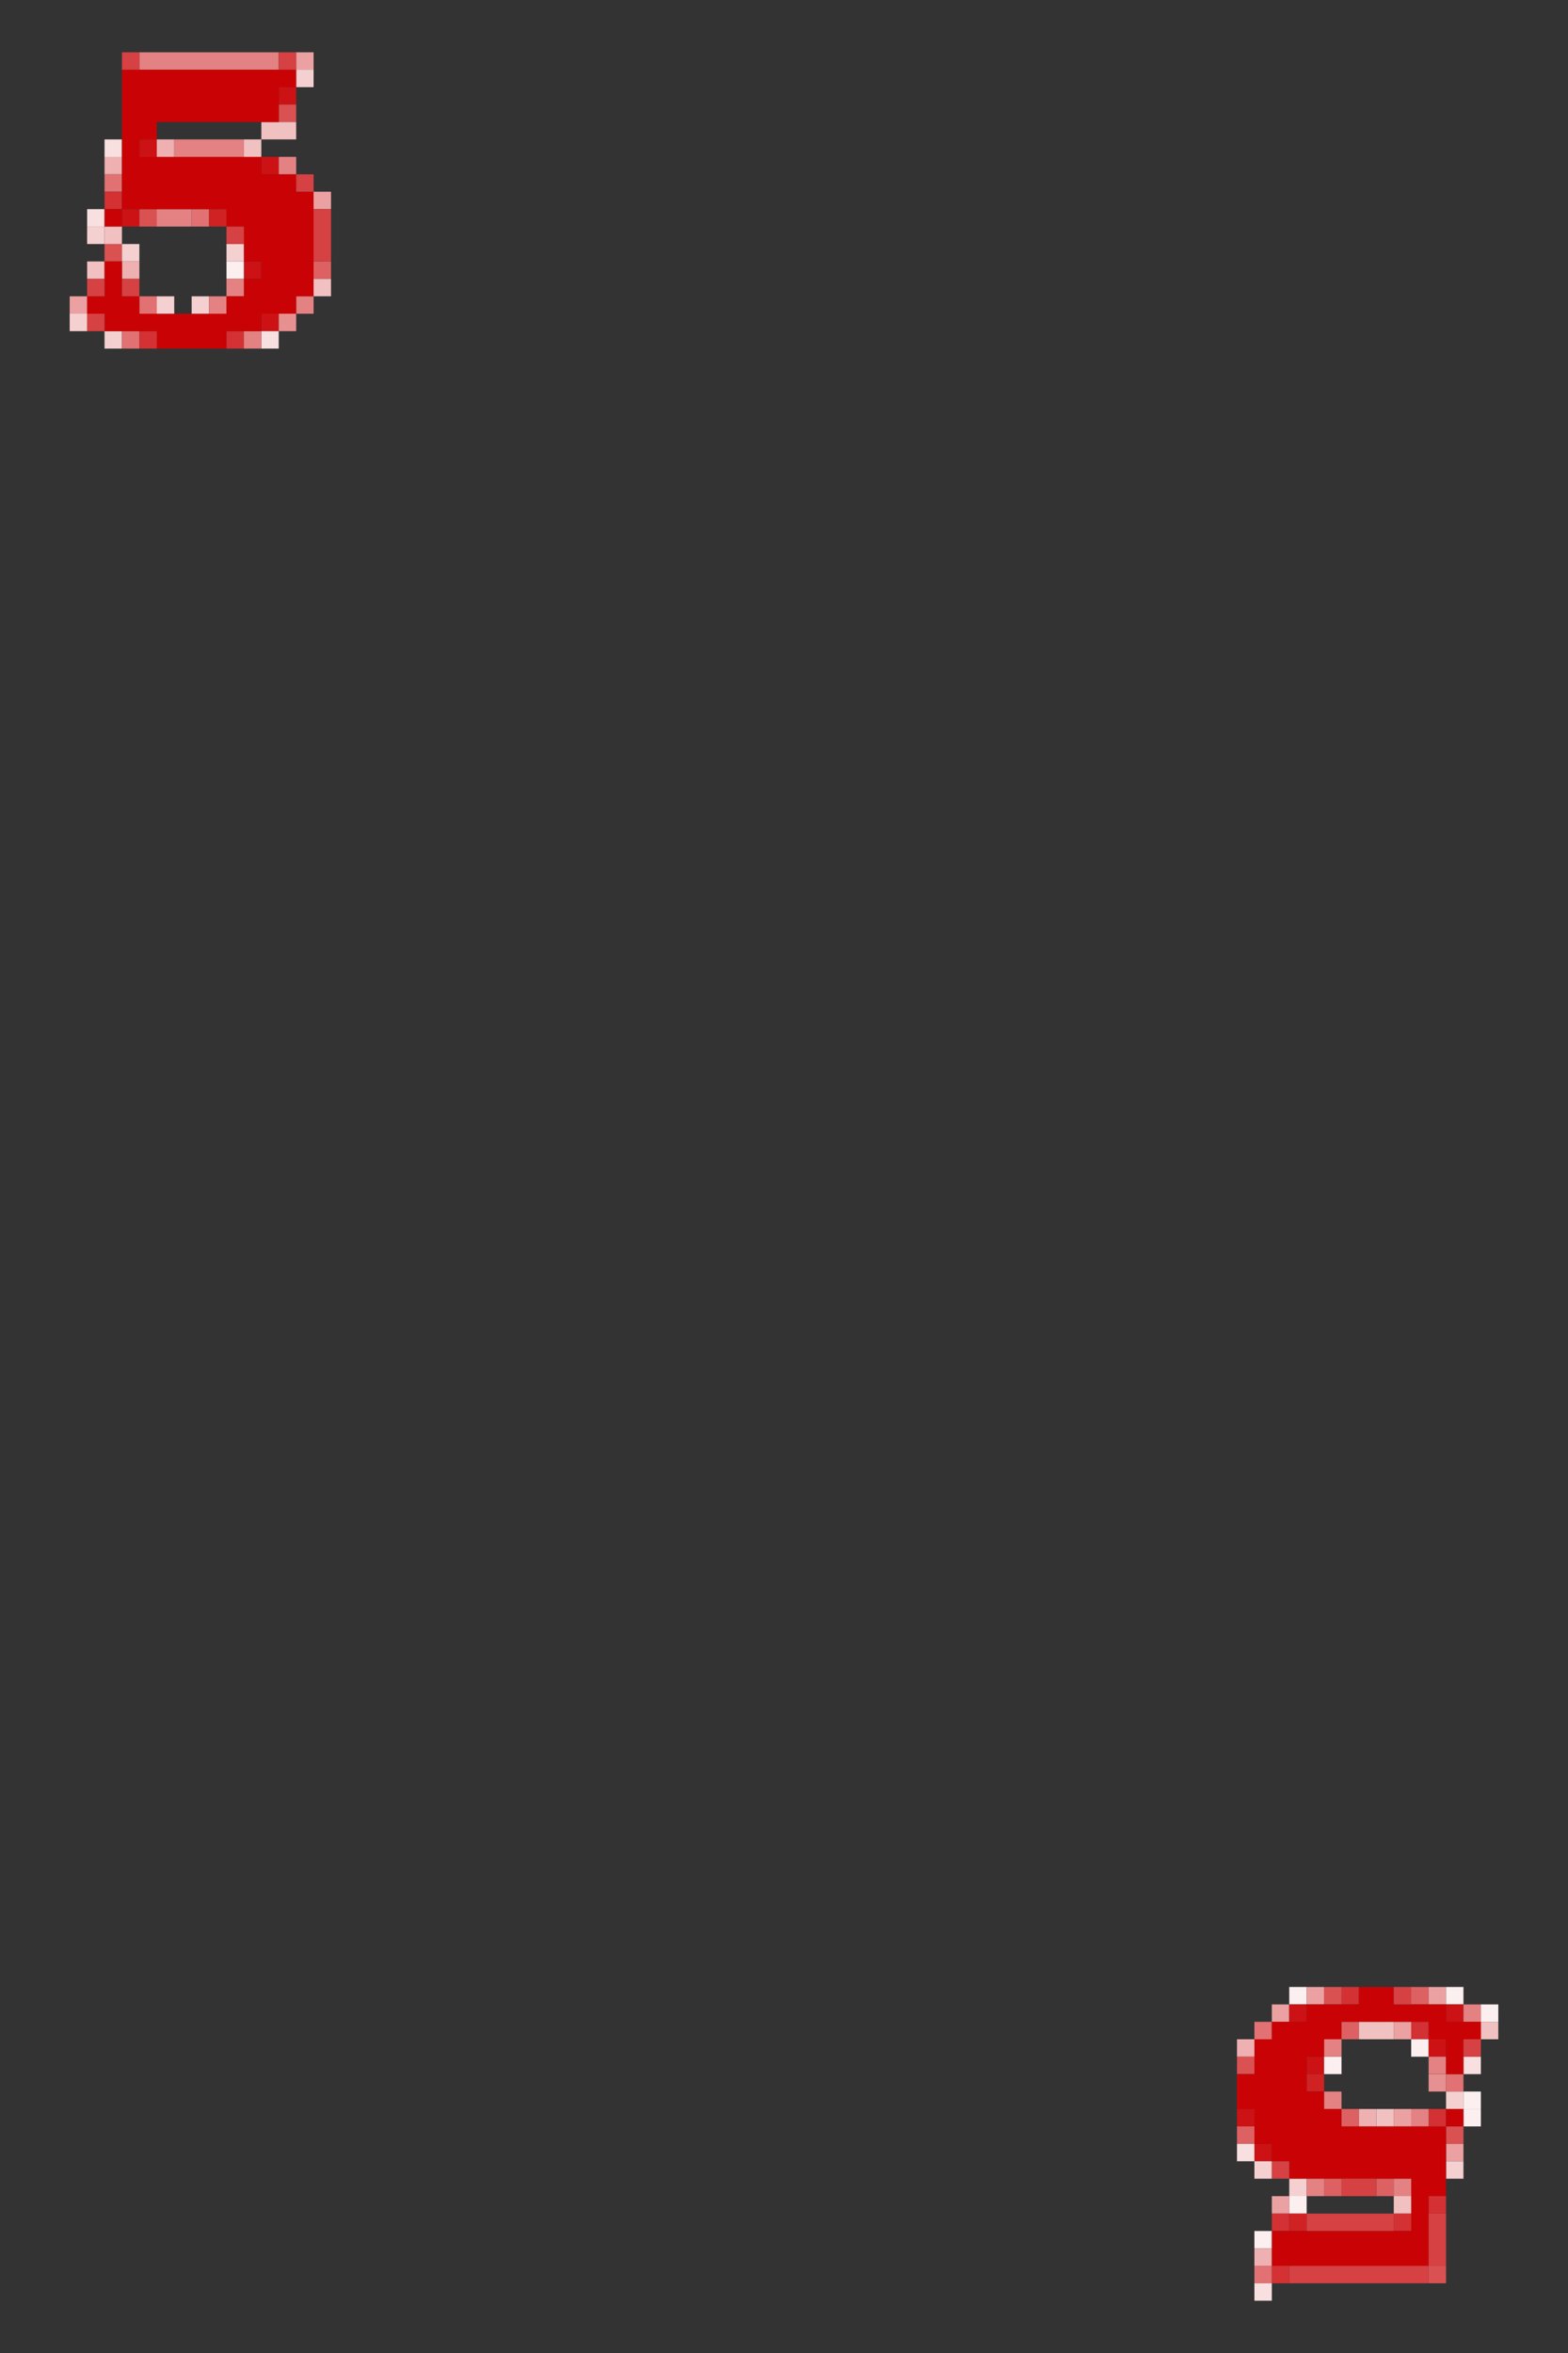 <?xml version="1.0" encoding="UTF-8" standalone="no"?>
<svg
   xmlns:dc="http://purl.org/dc/elements/1.1/"
   xmlns:cc="http://creativecommons.org/ns#"
   xmlns:rdf="http://www.w3.org/1999/02/22-rdf-syntax-ns#"
   xmlns:svg="http://www.w3.org/2000/svg"
   xmlns="http://www.w3.org/2000/svg"
   xmlns:sodipodi="http://sodipodi.sourceforge.net/DTD/sodipodi-0.dtd"
   xmlns:inkscape="http://www.inkscape.org/namespaces/inkscape"
   height="135px"
   version="1.1"
   width="90px"
   id="svg24208"
   sodipodi:docname="05-red.svg"
   inkscape:version="0.92.2 (5c3e80d, 2017-08-06)">
  <rect width="100%" height="100%" fill="#333333" stroke="none"/>
  <sodipodi:namedview
     pagecolor="#ffffff"
     bordercolor="#666666"
     borderopacity="1"
     objecttolerance="10"
     gridtolerance="10"
     guidetolerance="10"
     inkscape:pageopacity="0"
     inkscape:pageshadow="2"
     inkscape:window-width="1920"
     inkscape:window-height="1025"
     id="namedview24210"
     showgrid="false"
     inkscape:zoom="27.97037"
     inkscape:cx="12.76605"
     inkscape:cy="117.71906"
     inkscape:window-x="-8"
     inkscape:window-y="-8"
     inkscape:window-maximized="1"
     inkscape:current-layer="svg24208" />
  <defs
     id="defs2" />
  <g
     id="g3726">
    <rect
       id="rect536"
       y="3"
       x="17"
       width="1"
       height="1"
       style="fill:#eba0a1" />
    <rect
       id="rect712"
       y="4"
       x="17"
       width="1"
       height="1"
       style="fill:#f5d0d0" />
    <rect
       id="rect888"
       y="5"
       x="16"
       width="1"
       height="1"
       style="fill:#cc1214" />
    <rect
       id="rect1068"
       y="6"
       x="16"
       width="1"
       height="1"
       style="fill:#da5152" />
    <rect
       id="rect1408"
       y="8"
       x="6"
       width="1"
       height="1"
       style="fill:#f8dfe0" />
    <rect
       id="rect1412"
       y="8"
       x="8"
       width="1"
       height="1"
       style="fill:#cc1214" />
    <rect
       id="rect1414"
       y="8"
       x="9"
       width="1"
       height="1"
       style="fill:#eeb0b1" />
    <rect
       id="rect1588"
       y="9"
       x="6"
       width="1"
       height="1"
       style="fill:#eeb0b1" />
    <rect
       id="rect1606"
       y="9"
       x="15"
       width="1"
       height="1"
       style="fill:#cc1214" />
    <rect
       id="rect1768"
       y="10"
       x="6"
       width="1"
       height="1"
       style="fill:#e17172" />
    <rect
       id="rect1948"
       y="11"
       x="6"
       width="1"
       height="1"
       style="fill:#d33133" />
    <rect
       id="rect1972"
       y="11"
       x="18"
       width="1"
       height="1"
       style="fill:#eba0a1" />
    <rect
       id="rect2126"
       y="12"
       x="5"
       width="1"
       height="1"
       style="fill:#f8dfe0" />
    <rect
       id="rect2130"
       y="12"
       x="7"
       width="1"
       height="1"
       style="fill:#cc1214" />
    <rect
       id="rect2132"
       y="12"
       x="8"
       width="1"
       height="1"
       style="fill:#da5152" />
    <rect
       id="rect2138"
       y="12"
       x="11"
       width="1"
       height="1"
       style="fill:#e17172" />
    <rect
       id="rect2140"
       y="12"
       x="12"
       width="1"
       height="1"
       style="fill:#d02223" />
    <rect
       id="rect2306"
       y="13"
       x="5"
       width="1"
       height="1"
       style="fill:#f5d0d0" />
    <rect
       id="rect2488"
       y="14"
       x="6"
       width="1"
       height="1"
       style="fill:#da5152" />
    <rect
       id="rect2490"
       y="14"
       x="7"
       width="1"
       height="1"
       style="fill:#f5d0d0" />
    <rect
       id="rect2502"
       y="14"
       x="13"
       width="1"
       height="1"
       style="fill:#f5d0d0" />
    <rect
       id="rect2670"
       y="15"
       x="7"
       width="1"
       height="1"
       style="fill:#eeb0b1" />
    <rect
       id="rect2682"
       y="15"
       x="13"
       width="1"
       height="1"
       style="fill:#fcefef" />
    <rect
       id="rect2684"
       y="15"
       x="14"
       width="1"
       height="1"
       style="fill:#cc1214" />
    <rect
       id="rect2692"
       y="15"
       x="18"
       width="1"
       height="1"
       style="fill:#dd6162" />
    <rect
       id="rect3024"
       y="17"
       x="4"
       width="1"
       height="1"
       style="fill:#eba0a1" />
    <rect
       id="rect3032"
       y="17"
       x="8"
       width="1"
       height="1"
       style="fill:#e17172" />
    <rect
       id="rect3034"
       y="17"
       x="9"
       width="1"
       height="1"
       style="fill:#f5d0d0" />
    <rect
       id="rect3038"
       y="17"
       x="11"
       width="1"
       height="1"
       style="fill:#f5d0d0" />
    <rect
       id="rect3204"
       y="18"
       x="4"
       width="1"
       height="1"
       style="fill:#f5d0d0" />
    <rect
       id="rect3226"
       y="18"
       x="15"
       width="1"
       height="1"
       style="fill:#cc1214" />
    <rect
       id="rect3228"
       y="18"
       x="16"
       width="1"
       height="1"
       style="fill:#e79091" />
    <rect
       id="rect3388"
       y="19"
       x="6"
       width="1"
       height="1"
       style="fill:#f5d0d0" />
    <rect
       id="rect3390"
       y="19"
       x="7"
       width="1"
       height="1"
       style="fill:#e17172" />
    <rect
       id="rect3392"
       y="19"
       x="8"
       width="1"
       height="1"
       style="fill:#d33133" />
    <rect
       id="rect3402"
       y="19"
       x="13"
       width="1"
       height="1"
       style="fill:#d33133" />
    <rect
       id="rect3406"
       y="19"
       x="15"
       width="1"
       height="1"
       style="fill:#f8dfe0" />
    <rect
       id="rect20624"
       y="114"
       x="74"
       width="1"
       height="1"
       style="fill:#fcefef" />
    <rect
       id="rect20626"
       y="114"
       x="75"
       width="1"
       height="1"
       style="fill:#eba0a1" />
    <rect
       id="rect20628"
       y="114"
       x="76"
       width="1"
       height="1"
       style="fill:#da5152" />
    <rect
       id="rect20630"
       y="114"
       x="77"
       width="1"
       height="1"
       style="fill:#d33133" />
    <rect
       id="rect20638"
       y="114"
       x="81"
       width="1"
       height="1"
       style="fill:#dd6162" />
    <rect
       id="rect20640"
       y="114"
       x="82"
       width="1"
       height="1"
       style="fill:#eba0a1" />
    <rect
       id="rect20642"
       y="114"
       x="83"
       width="1"
       height="1"
       style="fill:#fcefef" />
    <rect
       id="rect20802"
       y="115"
       x="73"
       width="1"
       height="1"
       style="fill:#eba0a1" />
    <rect
       id="rect20804"
       y="115"
       x="74"
       width="1"
       height="1"
       style="fill:#cc1214" />
    <rect
       id="rect20822"
       y="115"
       x="83"
       width="1"
       height="1"
       style="fill:#cc1214" />
    <rect
       id="rect20826"
       y="115"
       x="85"
       width="1"
       height="1"
       style="fill:#fcefef" />
    <rect
       id="rect20980"
       y="116"
       x="72"
       width="1"
       height="1"
       style="fill:#e17172" />
    <rect
       id="rect20990"
       y="116"
       x="77"
       width="1"
       height="1"
       style="fill:#dd6162" />
    <rect
       id="rect20996"
       y="116"
       x="80"
       width="1"
       height="1"
       style="fill:#eba0a1" />
    <rect
       id="rect20998"
       y="116"
       x="81"
       width="1"
       height="1"
       style="fill:#d33133" />
    <rect
       id="rect21158"
       y="117"
       x="71"
       width="1"
       height="1"
       style="fill:#eeb0b1" />
    <rect
       id="rect21178"
       y="117"
       x="81"
       width="1"
       height="1"
       style="fill:#fcefef" />
    <rect
       id="rect21180"
       y="117"
       x="82"
       width="1"
       height="1"
       style="fill:#cc1214" />
    <rect
       id="rect21338"
       y="118"
       x="71"
       width="1"
       height="1"
       style="fill:#da5152" />
    <rect
       id="rect21346"
       y="118"
       x="75"
       width="1"
       height="1"
       style="fill:#cc1214" />
    <rect
       id="rect21348"
       y="118"
       x="76"
       width="1"
       height="1"
       style="fill:#fcefef" />
    <rect
       id="rect21364"
       y="118"
       x="84"
       width="1"
       height="1"
       style="fill:#f8dfe0" />
    <rect
       id="rect21526"
       y="119"
       x="75"
       width="1"
       height="1"
       style="fill:#d02223" />
    <rect
       id="rect21540"
       y="119"
       x="82"
       width="1"
       height="1"
       style="fill:#e79091" />
    <rect
       id="rect21542"
       y="119"
       x="83"
       width="1"
       height="1"
       style="fill:#e17172" />
    <rect
       id="rect21722"
       y="120"
       x="83"
       width="1"
       height="1"
       style="fill:#f5d0d0" />
    <rect
       id="rect21724"
       y="120"
       x="84"
       width="1"
       height="1"
       style="fill:#fcefef" />
    <rect
       id="rect21878"
       y="121"
       x="71"
       width="1"
       height="1"
       style="fill:#cc1214" />
    <rect
       id="rect21890"
       y="121"
       x="77"
       width="1"
       height="1"
       style="fill:#dd6162" />
    <rect
       id="rect21892"
       y="121"
       x="78"
       width="1"
       height="1"
       style="fill:#eeb0b1" />
    <rect
       id="rect21896"
       y="121"
       x="80"
       width="1"
       height="1"
       style="fill:#eba0a1" />
    <rect
       id="rect21900"
       y="121"
       x="82"
       width="1"
       height="1"
       style="fill:#d33133" />
    <rect
       id="rect21904"
       y="121"
       x="84"
       width="1"
       height="1"
       style="fill:#fcefef" />
    <rect
       id="rect22058"
       y="122"
       x="71"
       width="1"
       height="1"
       style="fill:#dd6162" />
    <rect
       id="rect22082"
       y="122"
       x="83"
       width="1"
       height="1"
       style="fill:#da5152" />
    <rect
       id="rect22238"
       y="123"
       x="71"
       width="1"
       height="1"
       style="fill:#f8dfe0" />
    <rect
       id="rect22240"
       y="123"
       x="72"
       width="1"
       height="1"
       style="fill:#cc1214" />
    <rect
       id="rect22262"
       y="123"
       x="83"
       width="1"
       height="1"
       style="fill:#eba0a1" />
    <rect
       id="rect22420"
       y="124"
       x="72"
       width="1"
       height="1"
       style="fill:#f5d0d0" />
    <rect
       id="rect22442"
       y="124"
       x="83"
       width="1"
       height="1"
       style="fill:#f5d0d0" />
    <rect
       id="rect22604"
       y="125"
       x="74"
       width="1"
       height="1"
       style="fill:#f5d0d0" />
    <rect
       id="rect22608"
       y="125"
       x="76"
       width="1"
       height="1"
       style="fill:#dd6162" />
    <rect
       id="rect22614"
       y="125"
       x="79"
       width="1"
       height="1"
       style="fill:#dd6162" />
    <path
       style="fill:#e48182"
       d="m 8,3 c 0,0.333 0,0.667 0,1 2.667,0 5.333,0 8,0 0,-0.333 0,-0.667 0,-1 -2.667,0 -5.333,0 -8,0 z"
       id="path4080" />
    <path
       style="fill:#e48182"
       d="m 10,8 c 0,0.333 0,0.667 0,1 1.333,0 2.667,0 4,0 0,-0.333 0,-0.667 0,-1 -1.333,0 -2.667,0 -4,0 z"
       id="path4078" />
    <path
       style="fill:#e48182"
       d="m 16,9 c 0,0.333 0,0.667 0,1 0.333,0 0.667,0 1,0 0,-0.333 0,-0.667 0,-1 -0.333,0 -0.667,0 -1,0 z"
       id="path4076" />
    <path
       style="fill:#e48182"
       d="m 9,12 c 0,0.333 0,0.667 0,1 0.667,0 1.333,0 2,0 0,-0.333 0,-0.667 0,-1 -0.667,0 -1.333,0 -2,0 z"
       id="path4074" />
    <path
       style="fill:#e48182"
       d="m 13,16 c 0,0.333 0,0.667 0,1 0.333,0 0.667,0 1,0 0,-0.333 0,-0.667 0,-1 -0.333,0 -0.667,0 -1,0 z"
       id="path4072" />
    <path
       style="fill:#e48182"
       d="m 13,17 c -0.333,0 -0.667,0 -1,0 0,0.333 0,0.667 0,1 0.333,0 0.667,0 1,0 0,-0.333 0,-0.667 0,-1 z"
       id="path4070" />
    <path
       style="fill:#e48182"
       d="m 17,17 c 0,0.333 0,0.667 0,1 0.333,0 0.667,0 1,0 0,-0.333 0,-0.667 0,-1 -0.333,0 -0.667,0 -1,0 z"
       id="path4068" />
    <path
       style="fill:#e48182"
       d="m 14,19 c 0,0.333 0,0.667 0,1 0.333,0 0.667,0 1,0 0,-0.333 0,-0.667 0,-1 -0.333,0 -0.667,0 -1,0 z"
       id="path4066" />
    <path
       style="fill:#e48182"
       d="m 84,115 c 0,0.333 0,0.667 0,1 0.333,0 0.667,0 1,0 0,-0.333 0,-0.667 0,-1 -0.333,0 -0.667,0 -1,0 z"
       id="path4064" />
    <path
       style="fill:#e48182"
       d="m 76,117 c 0,0.333 0,0.667 0,1 0.333,0 0.667,0 1,0 0,-0.333 0,-0.667 0,-1 -0.333,0 -0.667,0 -1,0 z"
       id="path4062" />
    <path
       style="fill:#e48182"
       d="m 82,118 c 0,0.333 0,0.667 0,1 0.333,0 0.667,0 1,0 0,-0.333 0,-0.667 0,-1 -0.333,0 -0.667,0 -1,0 z"
       id="path4060" />
    <path
       style="fill:#e48182"
       d="m 76,120 c 0,0.333 0,0.667 0,1 0.333,0 0.667,0 1,0 0,-0.333 0,-0.667 0,-1 -0.333,0 -0.667,0 -1,0 z"
       id="path4058" />
    <path
       style="fill:#e48182"
       d="m 81,121 c 0,0.333 0,0.667 0,1 0.333,0 0.667,0 1,0 0,-0.333 0,-0.667 0,-1 -0.333,0 -0.667,0 -1,0 z"
       id="path4056" />
    <path
       style="fill:#e48182"
       d="m 75,125 c 0,0.333 0,0.667 0,1 0.333,0 0.667,0 1,0 0,-0.333 0,-0.667 0,-1 -0.333,0 -0.667,0 -1,0 z"
       id="path4054" />
    <path
       style="fill:#e48182"
       d="m 80,125 c 0,0.333 0,0.667 0,1 0.333,0 0.667,0 1,0 0,-0.333 0,-0.667 0,-1 -0.333,0 -0.667,0 -1,0 z"
       id="rect22616" />
    <rect
       id="rect22782"
       y="126"
       x="73"
       width="1"
       height="1"
       style="fill:#eba0a1" />
    <rect
       id="rect22784"
       y="126"
       x="74"
       width="1"
       height="1"
       style="fill:#fcefef" />
    <path
       style="fill:#f1c0c0"
       d="m 15,7 c 0,0.333 0,0.667 0,1 0.667,0 1.333,0 2,0 0,-0.333 0,-0.667 0,-1 -0.667,0 -1.333,0 -2,0 z"
       id="path4021" />
    <path
       style="fill:#f1c0c0"
       d="m 15,8 c -0.333,0 -0.667,0 -1,0 0,0.333 0,0.667 0,1 0.333,0 0.667,0 1,0 0,-0.333 0,-0.667 0,-1 z"
       id="path4019" />
    <path
       style="fill:#f1c0c0"
       d="m 6,13 c 0,0.333 0,0.667 0,1 0.333,0 0.667,0 1,0 0,-0.333 0,-0.667 0,-1 -0.333,0 -0.667,0 -1,0 z"
       id="path4017" />
    <path
       style="fill:#f1c0c0"
       d="m 5,15 c 0,0.333 0,0.667 0,1 0.333,0 0.667,0 1,0 0,-0.333 0,-0.667 0,-1 -0.333,0 -0.667,0 -1,0 z"
       id="path4015" />
    <path
       style="fill:#f1c0c0"
       d="m 18,16 c 0,0.333 0,0.667 0,1 0.333,0 0.667,0 1,0 0,-0.333 0,-0.667 0,-1 -0.333,0 -0.667,0 -1,0 z"
       id="path4013" />
    <path
       style="fill:#f1c0c0"
       d="m 78,116 c 0,0.333 0,0.667 0,1 0.667,0 1.333,0 2,0 0,-0.333 0,-0.667 0,-1 -0.667,0 -1.333,0 -2,0 z"
       id="path4011" />
    <path
       style="fill:#f1c0c0"
       d="m 85,116 c 0,0.333 0,0.667 0,1 0.333,0 0.667,0 1,0 0,-0.333 0,-0.667 0,-1 -0.333,0 -0.667,0 -1,0 z"
       id="path4009" />
    <path
       style="fill:#f1c0c0"
       d="m 79,121 c 0,0.333 0,0.667 0,1 0.333,0 0.667,0 1,0 0,-0.333 0,-0.667 0,-1 -0.333,0 -0.667,0 -1,0 z"
       id="path4007" />
    <path
       style="fill:#f1c0c0"
       d="m 80,126 c 0,0.333 0,0.667 0,1 0.333,0 0.667,0 1,0 0,-0.333 0,-0.667 0,-1 -0.333,0 -0.667,0 -1,0 z"
       id="rect22796" />
    <rect
       id="rect22800"
       y="126"
       x="82"
       width="1"
       height="1"
       style="fill:#d33133" />
    <rect
       id="rect22962"
       y="127"
       x="73"
       width="1"
       height="1"
       style="fill:#d33133" />
    <rect
       id="rect22964"
       y="127"
       x="74"
       width="1"
       height="1"
       style="fill:#d02223" />
    <rect
       id="rect22976"
       y="127"
       x="80"
       width="1"
       height="1"
       style="fill:#d33133" />
    <rect
       id="rect23140"
       y="128"
       x="72"
       width="1"
       height="1"
       style="fill:#fcefef" />
    <rect
       id="rect23320"
       y="129"
       x="72"
       width="1"
       height="1"
       style="fill:#eeb0b1" />
    <path
       style="fill:#c90305"
       d="m 7,4 c 0,2.667 0,5.333 0,8 2,0 4,0 6,0 0,0.333 0,0.667 0,1 0.333,0 0.667,0 1,0 0,0.667 0,1.333 0,2 0.333,0 0.667,0 1,0 0,0.333 0,0.667 0,1 -0.333,0 -0.667,0 -1,0 0,0.333 0,0.667 0,1 -0.333,0 -0.667,0 -1,0 0,0.333 0,0.667 0,1 -1.667,0 -3.333,0 -5,0 0,-0.333 0,-0.667 0,-1 -0.333,0 -0.667,0 -1,0 0,-0.667 0,-1.333 0,-2 -0.333,0 -0.667,0 -1,0 0,0.667 0,1.333 0,2 -0.333,0 -0.667,0 -1,0 0,0.333 0,0.667 0,1 0.333,0 0.667,0 1,0 0,0.333 0,0.667 0,1 1,0 2,0 3,0 0,0.333 0,0.667 0,1 1.333,0 2.667,0 4,0 0,-0.333 0,-0.667 0,-1 0.667,0 1.333,0 2,0 0,-0.333 0,-0.667 0,-1 0.667,0 1.333,0 2,0 0,-0.333 0,-0.667 0,-1 0.333,0 0.667,0 1,0 0,-2 0,-4 0,-6 -0.333,0 -0.667,0 -1,0 0,-0.333 0,-0.667 0,-1 -0.667,0 -1.333,0 -2,0 C 15,9.667 15,9.333 15,9 12.667,9 10.333,9 8,9 8,8.667 8,8.333 8,8 8.333,8 8.667,8 9,8 9,7.667 9,7.333 9,7 c 2.333,0 4.667,0 7,0 0,-0.667 0,-1.333 0,-2 0.333,0 0.667,0 1,0 0,-0.333 0,-0.667 0,-1 -3.333,0 -6.667,0 -10,0 z m 0,8 c -0.333,0 -0.667,0 -1,0 0,0.333 0,0.667 0,1 0.333,0 0.667,0 1,0 0,-0.333 0,-0.667 0,-1 z m 71,102 c 0,0.333 0,0.667 0,1 -1,0 -2,0 -3,0 0,0.333 0,0.667 0,1 -0.667,0 -1.333,0 -2,0 0,0.333 0,0.667 0,1 -0.333,0 -0.667,0 -1,0 0,0.667 0,1.333 0,2 -0.333,0 -0.667,0 -1,0 0,0.667 0,1.333 0,2 0.333,0 0.667,0 1,0 0,0.667 0,1.333 0,2 0.333,0 0.667,0 1,0 0,0.333 0,0.667 0,1 0.333,0 0.667,0 1,0 0,0.333 0,0.667 0,1 2.333,0 4.667,0 7,0 0,1 0,2 0,3 -2.667,0 -5.333,0 -8,0 0,0.667 0,1.333 0,2 3,0 6,0 9,0 0,-1.333 0,-2.667 0,-4 0.333,0 0.667,0 1,0 0,-1.333 0,-2.667 0,-4 -2,0 -4,0 -6,0 0,-0.333 0,-0.667 0,-1 -0.333,0 -0.667,0 -1,0 0,-0.333 0,-0.667 0,-1 -0.333,0 -0.667,0 -1,0 0,-0.667 0,-1.333 0,-2 0.333,0 0.667,0 1,0 0,-0.333 0,-0.667 0,-1 0.333,0 0.667,0 1,0 0,-0.333 0,-0.667 0,-1 1.667,0 3.333,0 5,0 0,0.333 0,0.667 0,1 0.333,0 0.667,0 1,0 0,0.667 0,1.333 0,2 0.333,0 0.667,0 1,0 0,-0.667 0,-1.333 0,-2 0.333,0 0.667,0 1,0 0,-0.333 0,-0.667 0,-1 -0.667,0 -1.333,0 -2,0 0,-0.333 0,-0.667 0,-1 -1,0 -2,0 -3,0 0,-0.333 0,-0.667 0,-1 -0.667,0 -1.333,0 -2,0 z m 5,8 c 0.333,0 0.667,0 1,0 0,-0.333 0,-0.667 0,-1 -0.333,0 -0.667,0 -1,0 0,0.333 0,0.667 0,1 z"
       id="rect23338"
       inkscape:connector-curvature="0" />
    <rect
       id="rect23498"
       y="130"
       x="72"
       width="1"
       height="1"
       style="fill:#e17172" />
    <rect
       id="rect23500"
       y="130"
       x="73"
       width="1"
       height="1"
       style="fill:#d33133" />
    <path
       style="fill:#d64143"
       d="M 7,3 C 7,3.333 7,3.667 7,4 7.333,4 7.667,4 8,4 8,3.667 8,3.333 8,3 7.667,3 7.333,3 7,3 Z"
       id="path3790" />
    <path
       style="fill:#d64143"
       d="m 16,3 c 0,0.333 0,0.667 0,1 0.333,0 0.667,0 1,0 0,-0.333 0,-0.667 0,-1 -0.333,0 -0.667,0 -1,0 z"
       id="path3788" />
    <path
       style="fill:#d64143"
       d="m 17,10 c 0,0.333 0,0.667 0,1 0.333,0 0.667,0 1,0 0,-0.333 0,-0.667 0,-1 -0.333,0 -0.667,0 -1,0 z"
       id="path3786" />
    <path
       style="fill:#d64143"
       d="m 18,12 c 0,1 0,2 0,3 0.333,0 0.667,0 1,0 0,-1 0,-2 0,-3 -0.333,0 -0.667,0 -1,0 z"
       id="path3784" />
    <path
       style="fill:#d64143"
       d="m 13,13 c 0,0.333 0,0.667 0,1 0.333,0 0.667,0 1,0 0,-0.333 0,-0.667 0,-1 -0.333,0 -0.667,0 -1,0 z"
       id="path3782" />
    <path
       style="fill:#d64143"
       d="m 5,16 c 0,0.333 0,0.667 0,1 0.333,0 0.667,0 1,0 0,-0.333 0,-0.667 0,-1 -0.333,0 -0.667,0 -1,0 z"
       id="path3780" />
    <path
       style="fill:#d64143"
       d="m 7,16 c 0,0.333 0,0.667 0,1 0.333,0 0.667,0 1,0 0,-0.333 0,-0.667 0,-1 -0.333,0 -0.667,0 -1,0 z"
       id="path3778" />
    <path
       style="fill:#d64143"
       d="m 5,18 c 0,0.333 0,0.667 0,1 0.333,0 0.667,0 1,0 0,-0.333 0,-0.667 0,-1 -0.333,0 -0.667,0 -1,0 z"
       id="path3776" />
    <path
       style="fill:#d64143"
       d="m 80,114 c 0,0.333 0,0.667 0,1 0.333,0 0.667,0 1,0 0,-0.333 0,-0.667 0,-1 -0.333,0 -0.667,0 -1,0 z"
       id="path3774" />
    <path
       style="fill:#d64143"
       d="m 84,117 c 0,0.333 0,0.667 0,1 0.333,0 0.667,0 1,0 0,-0.333 0,-0.667 0,-1 -0.333,0 -0.667,0 -1,0 z"
       id="path3772" />
    <path
       style="fill:#d64143"
       d="m 73,124 c 0,0.333 0,0.667 0,1 0.333,0 0.667,0 1,0 0,-0.333 0,-0.667 0,-1 -0.333,0 -0.667,0 -1,0 z"
       id="path3770" />
    <path
       style="fill:#d64143"
       d="m 77,125 c 0,0.333 0,0.667 0,1 0.667,0 1.333,0 2,0 0,-0.333 0,-0.667 0,-1 -0.667,0 -1.333,0 -2,0 z"
       id="path3768" />
    <path
       style="fill:#d64143"
       d="m 75,127 c 0,0.333 0,0.667 0,1 1.667,0 3.333,0 5,0 0,-0.333 0,-0.667 0,-1 -1.667,0 -3.333,0 -5,0 z"
       id="path3766" />
    <path
       style="fill:#d64143"
       d="m 82,127 c 0,1 0,2 0,3 0.333,0 0.667,0 1,0 0,-1 0,-2 0,-3 -0.333,0 -0.667,0 -1,0 z"
       id="path3764" />
    <path
       style="fill:#d64143"
       d="m 82,130 c -2.667,0 -5.333,0 -8,0 0,0.333 0,0.667 0,1 2.667,0 5.333,0 8,0 0,-0.333 0,-0.667 0,-1 z"
       id="rect23516" />
    <rect
       id="rect23518"
       y="130"
       x="82"
       width="1"
       height="1"
       style="fill:#da5152" />
    <rect
       id="rect23674"
       y="131"
       x="72"
       width="1"
       height="1"
       style="fill:#f8dfe0" />
  </g>
</svg>
